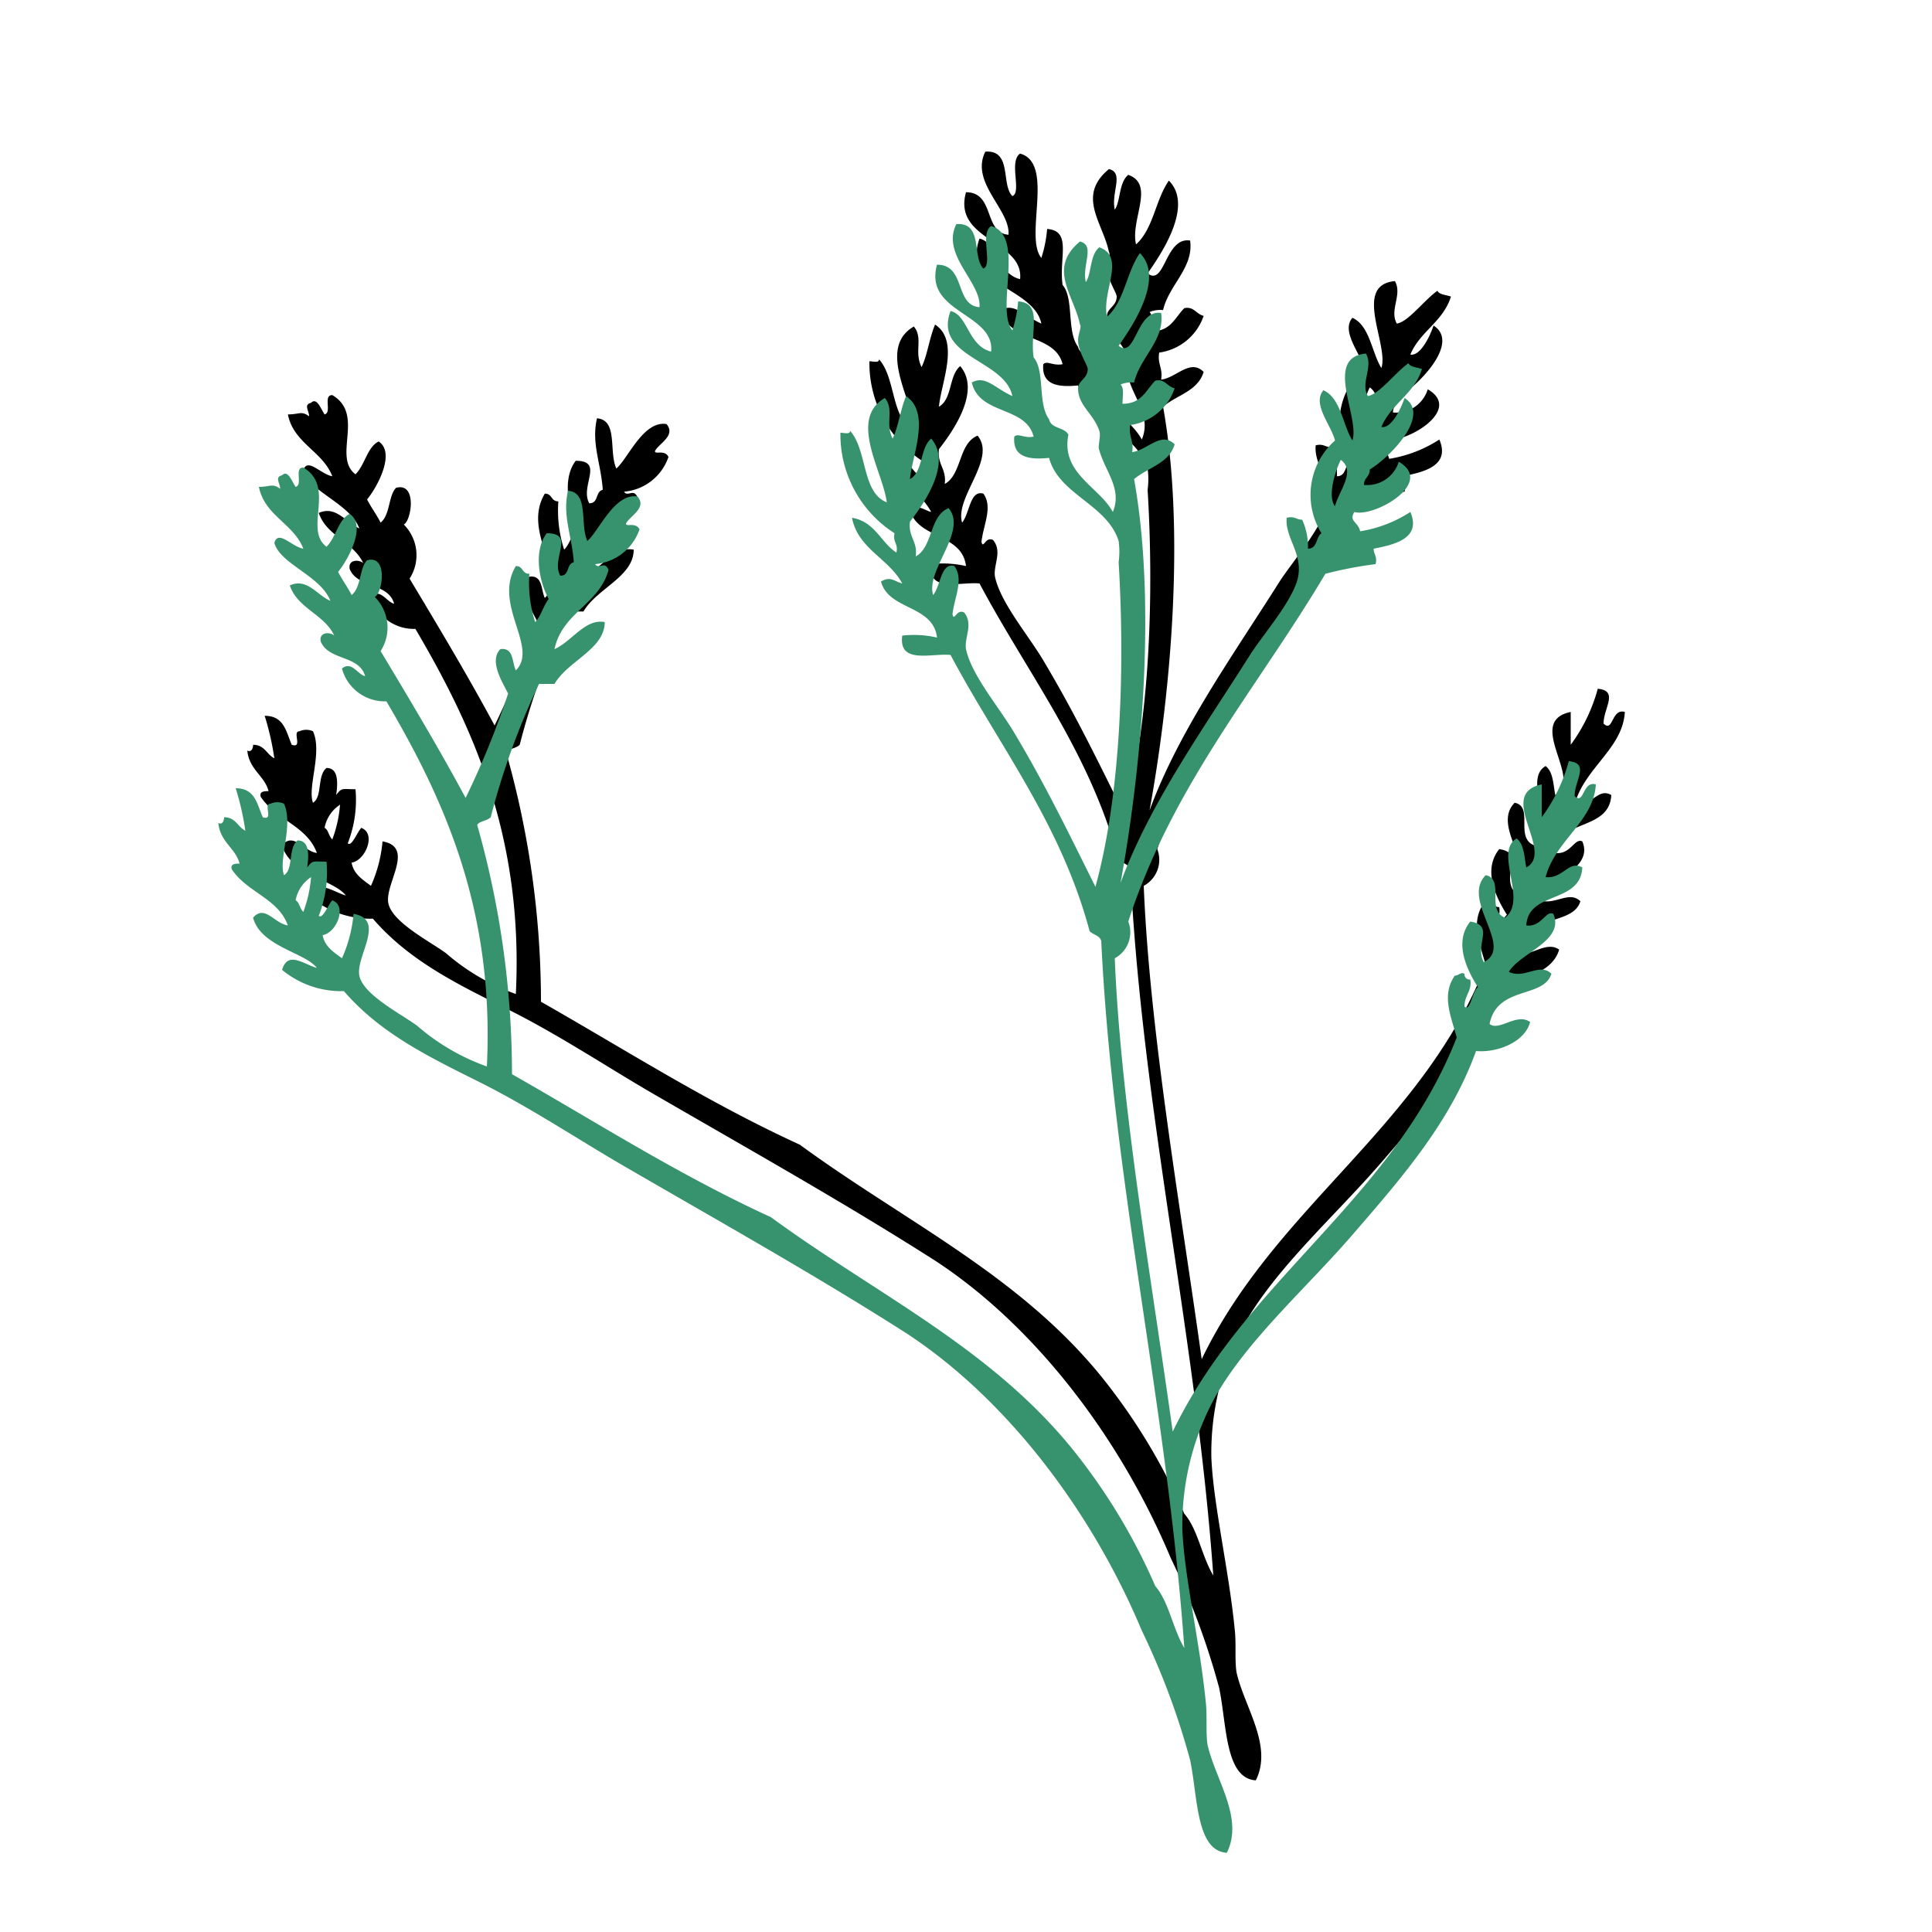 <svg xmlns="http://www.w3.org/2000/svg" viewBox="0 0 100 100">
  <rect x="0" y="0" width="100" height="100" fill="#333333" stroke="none"/>
  <title>dill_icon</title>
  <g id="Layer_2" data-name="Layer 2">
    <g id="Layer_1-2" data-name="Layer 1">
      <g style="opacity: 0.5">
        <rect width="100" height="100" style="fill: #fff"/>
      </g>
      <rect width="100" height="100" style="fill: #fff"/>
      <path d="M48.6,21.05c.7-.4.5-1.6,1.1-2.1,1.1,1.3-.4,3.4-1.1,4.3-.1.8.4,1,.3,1.8.9-.5.7-2.1,1.7-2.5,1,1.2-1.2,3.2-.8,4.5.4-.5.4-1.7,1.1-1.5.5.7,0,1.6-.1,2.5.1.4.2-.3.6-.1.5.6,0,1.3.1,1.9.3,1.4,1.8,3.1,2.6,4.5,1.6,2.7,2.7,5,4.1,7.8,1.4-5.1,1.5-11.9,1.2-16.8a4,4,0,0,0,0-1.1c-.6-1.9-3.1-2.4-3.6-4.3-1,.1-1.9,0-1.8-1.1.2-.2.5.1,1,0-.4-1.6-2.8-1.1-3.2-2.8.7-.4,1.2.3,2.1.7-.4-1.9-4.1-2-3.2-4.4.9.2.9,1.8,2.1,2.1.2-2-3.5-2-2.8-4.5,1.5,0,.9,2.1,2.2,2.2.1-1.3-2-2.7-1.2-4.3,1.4-.1.8,1.7,1.4,2.3.5-.2-.2-1.8.4-2.2,1.8.5.2,4.3,1.1,5.4a6.64,6.64,0,0,0,.3-1.5c1.3.1.6,1.5.8,2.9.6.7.2,2.4.8,3.2.1.5.8.4,1,.8-.4,2,1.6,2.7,2.3,4,.5-1.2-.4-2.1-.7-3.2-.1-.2.1-.7,0-1-.3-.9-1.1-1.3-1.1-2.2,0-.4.5-.5.5-1,0-.2-.5-.9-.5-1.5,0-.3.2-.7.1-.8-.3-1.5-1.7-2.9,0-4.3.8.2.1,1.2.3,2.1.3-.4.2-1.4.7-1.8,1.4.5.1,2.3.4,3.6.9-.8,1-2.3,1.7-3.3,1.3,1.3-.4,3.8-1.1,4.8.9.7.9-1.9,2.2-1.7.2,1.4-1.1,2.3-1.4,3.6a1.48,1.48,0,0,0-.7.1c.2.2.1.6.1,1,1,0,1.2-.7,1.7-1.2.5-.1.6.3,1,.4a2.84,2.84,0,0,1-2.3,1.9c-.1.6.2.8.1,1.4.8-.1,1.5-1.1,2.2-.4-.3,1-1.4,1.2-2.1,1.8,1.1,6.1.5,14.3-.7,20.9,1.5-4.1,4.3-8,6.7-11.8.7-1.1,2.3-2.9,2.5-4.1s-.7-2-.6-3c.4-.1.5.1.8.1a3.34,3.34,0,0,1,.3,1.5c.5,0,.4-.6.7-.8a3.76,3.76,0,0,1,.7-4.8c-.2-.8-1.2-1.9-.6-2.6.9.4,1,1.8,1.5,2.6.4-1.2-1.5-4.3.7-4.5.4.7-.3,1.5.1,2.2.6-.1,1.4-1.2,2.1-1.7.1.2.4.2.7.3-.4,1.3-1.6,1.8-2.1,3,.5.1,1-.9,1.2-1.5,1.4.9-.8,3.1-1.8,3.7,0,.4-.3.4-.3.8a1.71,1.71,0,0,0,1.8-1.2c1.9,1.1-1.3,2.9-2.3,2.6-.3.5.2.5.3,1a6.73,6.73,0,0,0,2.6-1c.6,1.4-.9,1.7-1.9,1.9,0,.3.2.4.1.8a20,20,0,0,0-2.6.5c-3.5,5.9-7.9,10.9-10.2,18a1.53,1.53,0,0,1-.7,1.9c.3,7.5,1.9,16.6,3,24.5,3.8-7.9,11.4-12,14.7-20.4-.3-1.1-.8-2.2-.1-3.2.2,0,.3-.2.5-.1a.27.27,0,0,0,.3.3c.1.6-.3.8-.3,1.4.3.3.4-.8.7-1-.7-1.1-1.2-2.4-.4-3.4,1.3.2.2,1.2.7,2.1,1.6-.8-1.2-3.2.1-4.5,1,.2,0,1.8,1,2.2,1.2-.9-.6-3.4.6-4.1.4.3.4,1,.5,1.5,1.5-.8-1.6-3.8.8-4.3v1.7a8.7,8.7,0,0,0,1.4-2.9c1.1.1.3,1,.3,1.8.5.5.4-.8,1.1-.6-.1,1.9-2.1,2.9-2.6,4.8.9.1,1.2-.9,1.9-.5-.1,1.9-2.8,1.2-2.9,3,.8.1,1-.8,1.4-.6.6,1.4-1.7,2-2.3,3,.8.4,1.6-.5,2.2.1-.4,1.3-2.8.6-3.2,2.6.5.4,1.4-.6,2.1-.1-.3,1.1-1.8,1.6-2.8,1.5-1.3,3.6-3.7,6.4-6.3,9.4-2.4,2.8-5.5,5.5-7.2,8.5a13.83,13.83,0,0,0-1.7,6.9c.1,2.4.9,5.8,1.2,8.8.1.8,0,1.6.1,2.3.4,1.8,1.9,3.8,1,5.6-1.6-.1-1.5-2.9-1.9-4.8a38.42,38.42,0,0,0-2.5-6.7c-2.6-6.2-7-12-12.2-15.4-4.7-3-9.7-5.8-14.7-8.7-2.4-1.4-4.8-3-7.4-4.3s-5.1-2.5-7-4.7a4.8,4.8,0,0,1-3.2-1.1c.3-1,1.1-.3,1.8-.1-.6-.8-2.9-1.1-3.3-2.6.6-.7,1.1.3,1.8.4-.5-1.4-2.1-1.7-2.9-2.9-.1-.3.2-.3.4-.3-.2-.8-1-1.1-1.1-2.1.2.1.3-.1.3-.3.6,0,.7.5,1.1.7a14.19,14.19,0,0,0-.5-2.2c1,0,1.1.8,1.4,1.5.6.2,0-.7.4-.7a.85.85,0,0,1,.7,0c.5,1.1-.3,2.9,0,3.7.5-.3.2-1.4.7-1.8.6,0,.6.7.5,1.4.3-.4.3-.3,1-.3a6.14,6.14,0,0,1-.4,2.8c.2.2.5-.6.7-.8.8.3.2,1.7-.5,1.8.1.6.6.9,1,1.2a7.13,7.13,0,0,0,.6-2.3c1.7.3.1,2.2.3,3.2s2.2,2,3,2.6a11.24,11.24,0,0,0,3.6,2.1c.4-8.1-2.2-13.8-5.2-18.9a2.29,2.29,0,0,1-2.3-1.7c.5-.4.8.3,1.2.4-.3-1.1-1.9-.8-2.3-1.8-.1-.5.5-.5.7-.3-.5-1.1-1.9-1.4-2.3-2.6.9-.4,1.4.5,2.1.8-.5-1.3-2.6-1.9-2.9-3,.2-.7.9.2,1.5.3-.5-1.3-2-1.7-2.3-3.2.6,0,.7-.2,1.1.1,0-.3-.3-.6.1-.7.3-.3.5.3.7.6.4-.1-.1-1,.4-1,1.7,1,0,3.2,1.2,4.1.5-.5.6-1.4,1.2-1.7.9.6-.1,2.4-.6,3,.2.4.5.8.7,1.2.5-.4.4-1.4.8-1.8,1.1-.3.8,1.7.4,1.9a2.24,2.24,0,0,1,.3,2.8c1.5,2.5,3,5,4.4,7.6a43.52,43.52,0,0,0,2.2-5.4c-.3-.6-1-1.7-.4-2.3.7-.1.6.7.8,1.1,1.2-1.2-1.2-3.4,0-5.4.4,0,.3.4.7.4a6.61,6.61,0,0,0,.3,2.5c.3-.3.4-.8.7-1.2-.5-.9-.8-2.5-.1-3.4,1.5,0,.2,1.3.7,2.2.5,0,.3-.6.7-.7-.1-1.4-.6-2.4-.3-3.7,1.1.1.6,1.7,1,2.6.6-.5,1.4-2.5,2.6-2.3.5.6-.4,1-.6,1.4,0,.2.5-.1.7.3a2.67,2.67,0,0,1-2.3,1.8c.2.3.5-.2.7.3-.5,1.8-2.4,2.2-2.8,4.1.9-.4,1.6-1.6,2.6-1.4,0,1.4-1.9,2-2.6,3.2h-.8a38.27,38.27,0,0,0-2.5,6.9c-.2.2-.6.2-.7.4A47.26,47.26,0,0,1,28,51.85c4.4,2.5,8.6,5.2,13.4,7.4,5.6,4.1,11.7,6.9,16,12.5a31,31,0,0,1,3.9,6.6c.7.8.9,2.2,1.5,3.2C61.9,69,59.1,57.45,58.5,45c-.1-.3-.4-.3-.6-.5-1.5-5.6-4.7-9.6-7.2-14.3-1-.1-2.7.5-2.5-1a5.31,5.31,0,0,1,1.8.1c-.2-1.7-2.5-1.4-2.9-2.9.5-.3.7,0,1.1.1-.7-1.3-2.3-1.8-2.6-3.4,1.2.2,1.5,1.3,2.3,1.8.1-.5-.2-.5-.1-1a6.07,6.07,0,0,1-2.8-5.2c.2,0,.5.1.5-.1.9,1,.6,3.2,1.9,3.7-.2-1.6-2-4.3-.1-5.4.5.6,0,1.3.4,2.1.3-.6.4-1.5.7-2.2C49.7,17.65,48.7,19.85,48.6,21.05Zm22.3-1c-.3.6-.7,1.9-.3,2.4C70.8,21.65,71.7,20.65,70.9,20.05ZM16.8,42.85c.2.1.2.4.4.6a6.54,6.54,0,0,0,.4-1.8A1.84,1.84,0,0,0,16.8,42.85Z"/>
      <path d="M47.1,24.8c.7-.4.5-1.6,1.1-2.1,1.1,1.3-.4,3.4-1.1,4.3-.1.8.4,1,.3,1.8.9-.5.7-2.1,1.7-2.5,1,1.2-1.2,3.2-.8,4.5.4-.5.4-1.7,1.1-1.5.5.7,0,1.6-.1,2.5.1.4.2-.3.6-.1.5.6,0,1.3.1,1.9.3,1.4,1.8,3.1,2.6,4.5,1.6,2.7,2.7,5,4.1,7.8,1.4-5.1,1.5-11.9,1.2-16.8a4,4,0,0,0,0-1.1c-.6-1.9-3.1-2.4-3.6-4.3-1,.1-1.9,0-1.8-1.1.2-.2.5.1,1,0-.4-1.6-2.8-1.1-3.2-2.8.7-.4,1.2.3,2.1.7-.4-1.9-4.1-2-3.2-4.4.9.2.9,1.8,2.1,2.1.2-2-3.5-2-2.8-4.5,1.5,0,.9,2.1,2.2,2.2.1-1.3-2-2.7-1.2-4.3,1.4-.1.8,1.7,1.4,2.3.5-.2-.2-1.8.4-2.2,1.8.5.2,4.3,1.1,5.4a6.64,6.64,0,0,0,.3-1.5c1.3.1.6,1.5.8,2.9.6.7.2,2.4.8,3.2.1.5.8.4,1,.8-.4,2,1.6,2.7,2.3,4,.5-1.2-.4-2.1-.7-3.2-.1-.2.1-.7,0-1-.3-.9-1.1-1.3-1.1-2.2,0-.4.5-.5.5-1,0-.2-.5-.9-.5-1.5,0-.3.2-.7.1-.8-.3-1.5-1.7-2.9,0-4.3.8.2.1,1.2.3,2.1.3-.4.2-1.4.7-1.8,1.4.5.1,2.3.4,3.6.9-.8,1-2.3,1.7-3.3,1.3,1.3-.4,3.8-1.1,4.8.9.7.9-1.9,2.2-1.7.2,1.4-1.1,2.3-1.4,3.6a1.48,1.48,0,0,0-.7.1c.2.2.1.6.1,1,1,0,1.2-.7,1.7-1.2.5-.1.6.3,1,.4A2.84,2.84,0,0,1,58.5,22c-.1.6.2.8.1,1.4.8-.1,1.5-1.1,2.2-.4-.3,1-1.4,1.2-2.1,1.8,1.1,6.1.5,14.3-.7,20.9,1.5-4.1,4.3-8,6.7-11.8.7-1.1,2.3-2.9,2.5-4.1s-.7-2-.6-3c.4-.1.5.1.8.1a3.34,3.34,0,0,1,.3,1.5c.5,0,.4-.6.7-.8a3.76,3.76,0,0,1,.7-4.8c-.2-.8-1.2-1.9-.6-2.6.9.4,1,1.8,1.5,2.6.4-1.2-1.5-4.3.7-4.5.4.7-.3,1.5.1,2.2.6-.1,1.4-1.2,2.1-1.7.1.2.4.2.7.3-.4,1.3-1.6,1.8-2.1,3,.5.1,1-.9,1.2-1.5,1.4.9-.8,3.1-1.8,3.7,0,.4-.3.4-.3.8a1.71,1.71,0,0,0,1.8-1.2c1.9,1.1-1.3,2.9-2.3,2.6-.3.5.2.5.3,1a6.73,6.73,0,0,0,2.6-1c.6,1.4-.9,1.7-1.9,1.9,0,.3.2.4.1.8a20,20,0,0,0-2.6.5c-3.5,5.9-7.9,10.9-10.2,18a1.53,1.53,0,0,1-.7,1.9c.3,7.5,1.9,16.6,3,24.5,3.8-7.9,11.4-12,14.7-20.4-.3-1.1-.8-2.2-.1-3.2.2,0,.3-.2.5-.1a.27.27,0,0,0,.3.3c.1.6-.3.8-.3,1.4.3.3.4-.8.7-1-.7-1.1-1.2-2.4-.4-3.4,1.3.2.2,1.2.7,2.1,1.6-.8-1.2-3.2.1-4.5,1,.2,0,1.8,1,2.2,1.2-.9-.6-3.4.6-4.1.4.3.4,1,.5,1.5,1.5-.8-1.6-3.8.8-4.3v1.7a8.7,8.7,0,0,0,1.4-2.9c1.1.1.3,1,.3,1.8.5.5.4-.8,1.1-.6-.1,1.9-2.1,2.9-2.6,4.8.9.1,1.2-.9,1.9-.5-.1,1.9-2.8,1.2-2.9,3,.8.1,1-.8,1.4-.6.6,1.4-1.7,2-2.3,3,.8.4,1.6-.5,2.2.1-.4,1.3-2.8.6-3.2,2.6.5.4,1.4-.6,2.1-.1-.3,1.1-1.8,1.6-2.8,1.5-1.3,3.6-3.7,6.4-6.3,9.4-2.4,2.8-5.5,5.5-7.2,8.5a13.83,13.83,0,0,0-1.7,6.9c.1,2.4.9,5.8,1.2,8.8.1.8,0,1.6.1,2.3.4,1.8,1.9,3.8,1,5.6-1.6-.1-1.5-2.9-1.9-4.8a38.42,38.42,0,0,0-2.5-6.7c-2.6-6.2-7-12-12.2-15.4-4.7-3-9.7-5.8-14.7-8.7-2.4-1.4-4.8-3-7.4-4.3s-5.1-2.5-7-4.7a4.8,4.8,0,0,1-3.2-1.1c.3-1,1.1-.3,1.8-.1-.6-.8-2.9-1.1-3.3-2.6.6-.7,1.1.3,1.8.4-.5-1.4-2.1-1.7-2.9-2.9-.1-.3.2-.3.4-.3-.2-.8-1-1.1-1.1-2.1.2.1.3-.1.3-.3.6,0,.7.5,1.1.7a14.19,14.19,0,0,0-.5-2.2c1,0,1.1.8,1.4,1.5.6.2,0-.7.4-.7a.85.85,0,0,1,.7,0c.5,1.1-.3,2.9,0,3.7.5-.3.2-1.4.7-1.8.6,0,.6.7.5,1.4.3-.4.3-.3,1-.3a6.14,6.14,0,0,1-.4,2.8c.2.2.5-.6.7-.8.8.3.2,1.7-.5,1.8.1.6.6.9,1,1.2a7.13,7.13,0,0,0,.6-2.3c1.7.3.1,2.2.3,3.2s2.2,2,3,2.6a11.24,11.24,0,0,0,3.6,2.1c.4-8.1-2.2-13.8-5.2-18.9a2.29,2.29,0,0,1-2.3-1.7c.5-.4.8.3,1.2.4-.3-1.1-1.9-.8-2.3-1.8-.1-.5.5-.5.7-.3-.5-1.1-1.9-1.4-2.3-2.6.9-.4,1.4.5,2.1.8-.5-1.3-2.6-1.9-2.9-3,.2-.7.9.2,1.5.3-.5-1.3-2-1.7-2.3-3.2.6,0,.7-.2,1.1.1,0-.3-.3-.6.1-.7.3-.3.5.3.7.6.4-.1-.1-1,.4-1,1.7,1,0,3.2,1.2,4.1.5-.5.6-1.4,1.2-1.7.9.6-.1,2.4-.6,3,.2.4.5.8.7,1.2.5-.4.4-1.4.8-1.8,1.1-.3.8,1.7.4,1.9a2.24,2.24,0,0,1,.3,2.8c1.5,2.5,3,5,4.4,7.6a43.52,43.52,0,0,0,2.2-5.4c-.3-.6-1-1.7-.4-2.3.7-.1.6.7.8,1.1,1.2-1.2-1.2-3.4,0-5.4.4,0,.3.4.7.4a6.61,6.61,0,0,0,.3,2.5c.3-.3.4-.8.7-1.2-.5-.9-.8-2.5-.1-3.4,1.5,0,.2,1.3.7,2.2.5,0,.3-.6.7-.7-.1-1.4-.6-2.4-.3-3.7,1.1.1.6,1.7,1,2.6.6-.5,1.4-2.5,2.6-2.3.5.6-.4,1-.6,1.4,0,.2.5-.1.7.3a2.67,2.67,0,0,1-2.3,1.8c.2.3.5-.2.7.3-.5,1.8-2.4,2.2-2.8,4.1.9-.4,1.6-1.6,2.6-1.4,0,1.4-1.9,2-2.6,3.2h-.8a38.27,38.27,0,0,0-2.5,6.9c-.2.2-.6.2-.7.4a47.26,47.26,0,0,1,1.8,12.9c4.4,2.5,8.6,5.2,13.4,7.4,5.6,4.1,11.7,6.9,16,12.5a31,31,0,0,1,3.9,6.6c.7.8.9,2.2,1.5,3.2-.9-12.6-3.7-24.1-4.3-36.6-.1-.3-.4-.3-.6-.5-1.5-5.6-4.7-9.6-7.2-14.3-1-.1-2.7.5-2.5-1a5.31,5.31,0,0,1,1.8.1c-.2-1.7-2.5-1.4-2.9-2.9.5-.3.7,0,1.1.1-.7-1.3-2.3-1.8-2.6-3.4,1.2.2,1.5,1.3,2.3,1.8.1-.5-.2-.5-.1-1a6.07,6.07,0,0,1-2.8-5.2c.2,0,.5.1.5-.1.9,1,.6,3.2,1.9,3.7-.2-1.6-2-4.3-.1-5.4.5.6,0,1.3.4,2.1.3-.6.4-1.5.7-2.2C48.2,21.4,47.2,23.6,47.1,24.8Zm22.3-1c-.3.6-.7,1.9-.3,2.4C69.3,25.4,70.2,24.4,69.4,23.8ZM15.3,46.6c.2.1.2.4.4.6a6.54,6.54,0,0,0,.4-1.8A1.84,1.84,0,0,0,15.3,46.6Z" style="fill: #37936e"/>
    </g>
  </g>
</svg>
